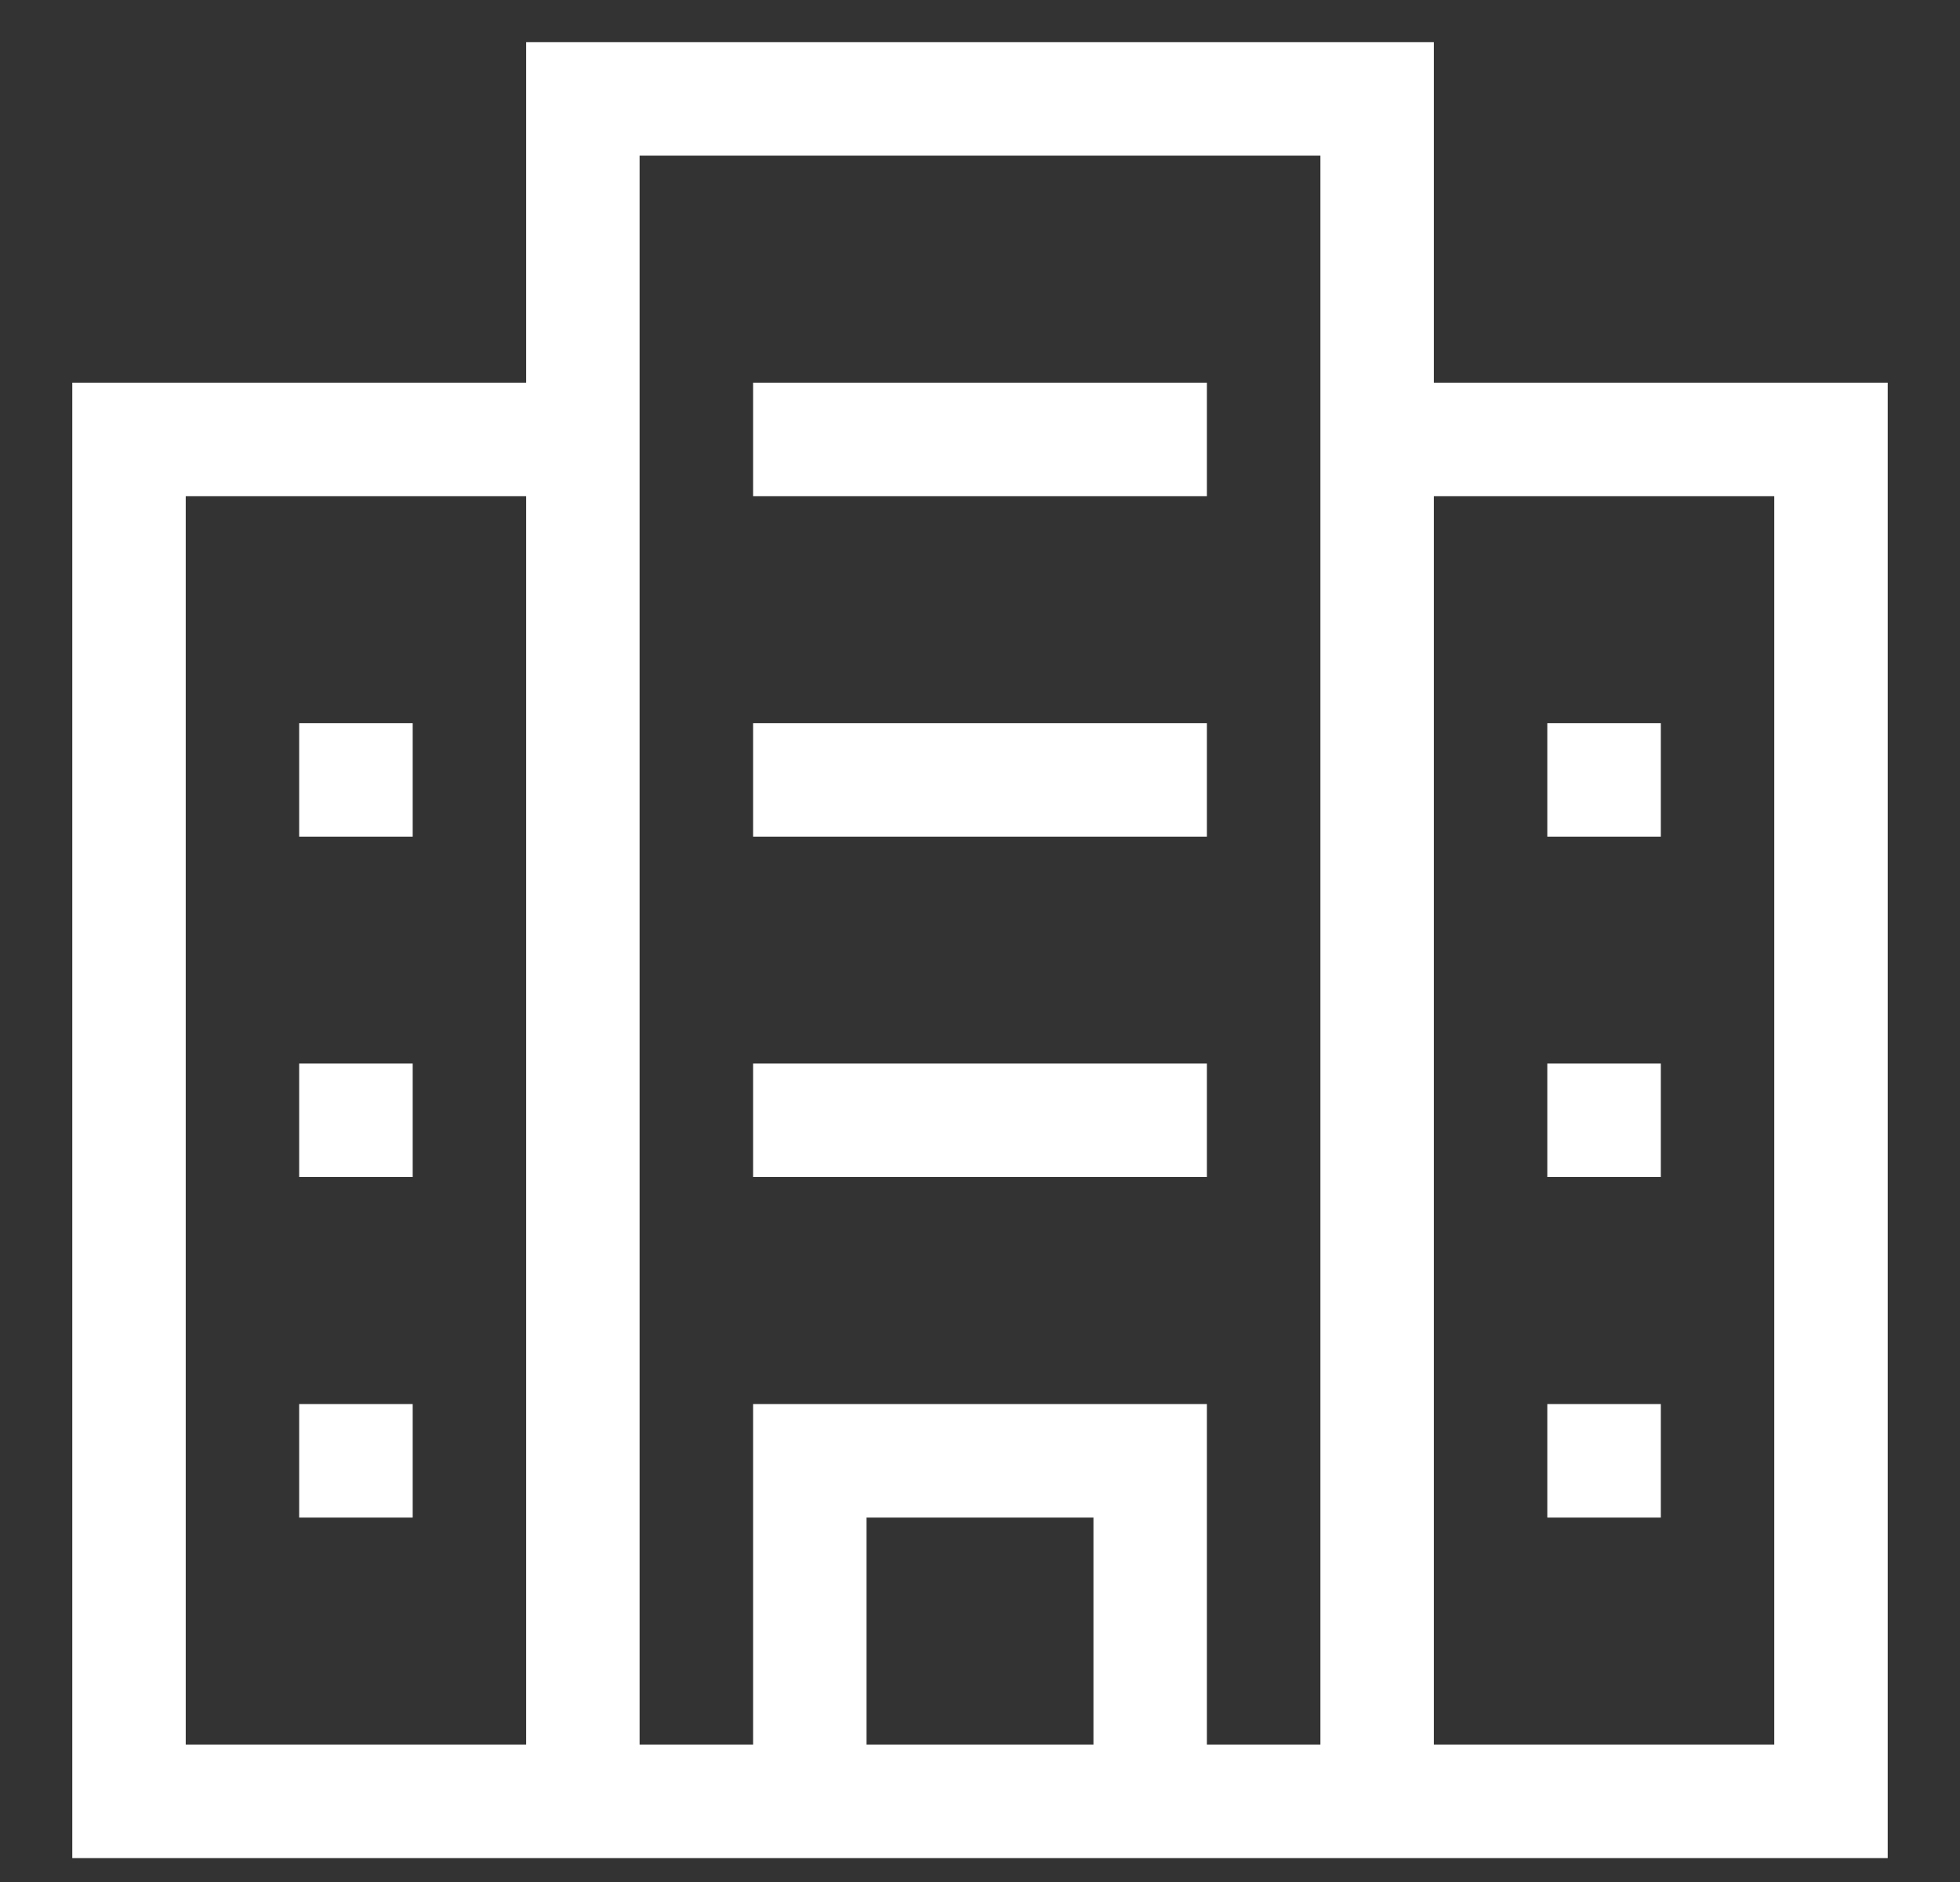 <?xml version="1.0" encoding="UTF-8"?>
<svg width="25px" height="24px" viewBox="0 0 25 24" version="1.1" xmlns="http://www.w3.org/2000/svg" xmlns:xlink="http://www.w3.org/1999/xlink">
    <rect x="0" y="0" width="25" height="24" fill="#333333" stroke="none"/>
    <!-- Generator: Sketch 47 (45396) - http://www.bohemiancoding.com/sketch -->
    <title>Shape</title>
    <desc>Created with Sketch.</desc>
    <defs></defs>
    <g id="Web-UI" stroke="none" stroke-width="1" fill="none" fill-rule="evenodd">
        <g id="Landlord---Dashboard-Copy-14" transform="translate(-1007, -896)" fill-rule="nonzero" fill="#FFFFFF">
            <path d="M1025.289,919.695 L1022.394,919.695 L1020.947,919.695 L1018.053,919.695 L1016.606,919.695 L1013.711,919.695 L1007.922,919.695 L1007.922,918.97 L1007.922,918.247 L1007.922,900.88 L1013.711,900.88 L1013.711,896.538 L1025.289,896.538 L1025.289,900.88 L1031.078,900.88 L1031.078,918.247 L1031.078,918.97 L1031.078,919.695 L1025.289,919.695 Z M1013.711,902.328 L1009.369,902.328 L1009.369,918.247 L1013.711,918.247 L1013.711,902.328 Z M1018.053,918.247 L1020.947,918.247 L1020.947,915.353 L1018.053,915.353 L1018.053,918.247 Z M1023.842,900.88 L1023.842,897.985 L1015.158,897.985 L1015.158,900.88 L1015.158,918.247 L1016.606,918.247 L1016.606,915.353 L1016.606,913.905 L1018.053,913.905 L1020.947,913.905 L1022.394,913.905 L1022.394,915.353 L1022.394,918.247 L1023.842,918.247 L1023.842,900.88 Z M1029.631,902.328 L1025.289,902.328 L1025.289,918.247 L1029.631,918.247 L1029.631,902.328 Z M1028.184,906.669 L1026.736,906.669 L1026.736,905.222 L1028.184,905.222 L1028.184,906.669 Z M1028.184,911.01 L1026.736,911.01 L1026.736,909.563 L1028.184,909.563 L1028.184,911.01 Z M1028.184,915.353 L1026.736,915.353 L1026.736,913.905 L1028.184,913.905 L1028.184,915.353 Z M1016.606,909.563 L1022.394,909.563 L1022.394,911.01 L1016.606,911.01 L1016.606,909.563 Z M1016.606,905.222 L1022.394,905.222 L1022.394,906.669 L1016.606,906.669 L1016.606,905.222 Z M1016.606,900.88 L1022.394,900.88 L1022.394,902.328 L1016.606,902.328 L1016.606,900.88 Z M1012.264,906.669 L1010.816,906.669 L1010.816,905.222 L1012.264,905.222 L1012.264,906.669 Z M1012.264,911.01 L1010.816,911.01 L1010.816,909.563 L1012.264,909.563 L1012.264,911.01 Z M1012.264,915.353 L1010.816,915.353 L1010.816,913.905 L1012.264,913.905 L1012.264,915.353 Z" id="Shape"></path>
        </g>
    </g>
</svg>